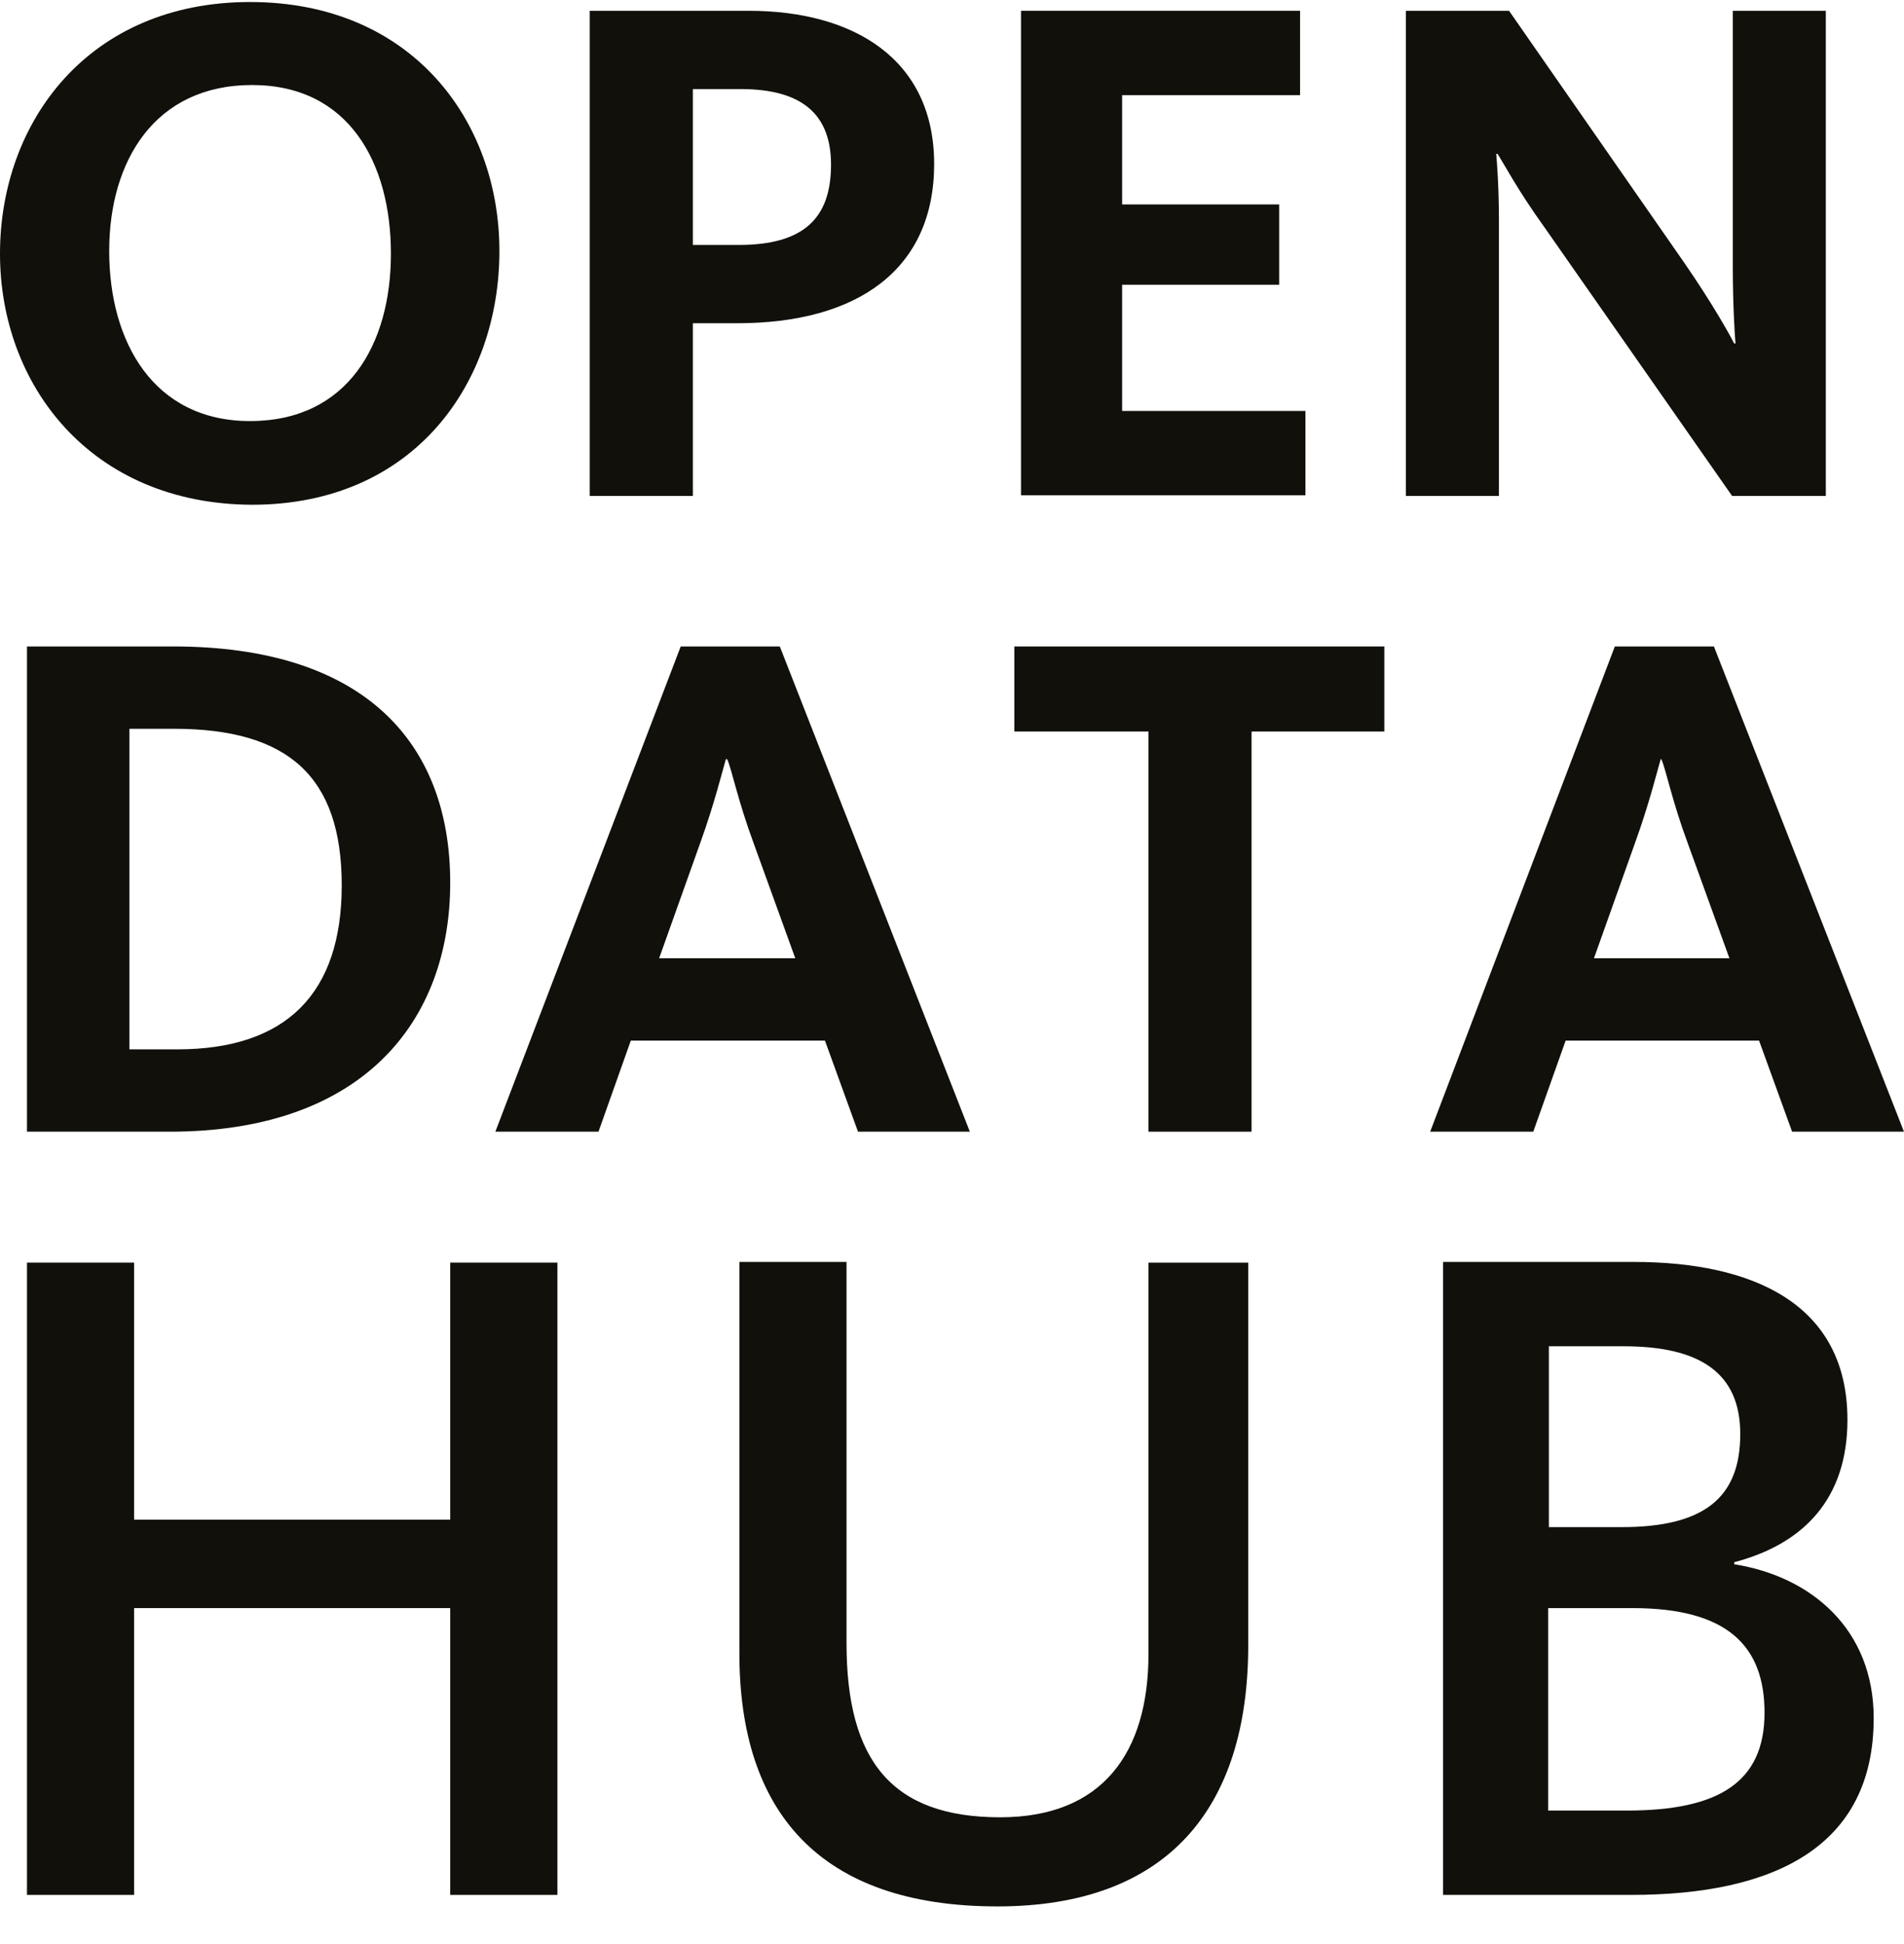 <svg width="48" height="49" viewBox="0 0 48 49" fill="none" xmlns="http://www.w3.org/2000/svg">
<path d="M0 6.395C0 3.078 2.226 0.051 6.304 0.051C10.382 0.051 12.59 3.044 12.59 6.327C12.59 9.644 10.45 12.722 6.355 12.722C2.277 12.705 0 9.695 0 6.395ZM9.855 6.395C9.855 4.116 8.801 2.143 6.355 2.143C3.908 2.143 2.753 4.048 2.753 6.327C2.753 8.623 3.874 10.613 6.304 10.613C8.767 10.613 9.855 8.674 9.855 6.395Z" fill="#12100B"/>
<path d="M14.867 0.272H18.877C21.528 0.272 23.55 1.496 23.55 4.133C23.55 6.786 21.63 8.147 18.588 8.147H17.467V12.501H14.867V0.272ZM18.622 6.174C20.253 6.174 20.95 5.51 20.95 4.15C20.95 2.925 20.27 2.245 18.673 2.245H17.467V6.174H18.622Z" fill="#12100B"/>
<path d="M25.74 0.272H32.775V2.398H28.289V5.153H32.248V7.177H28.289V10.358H32.91V12.484H25.74V0.272Z" fill="#12100B"/>
<path d="M35.443 0.272H38.043L42.444 6.599C43.174 7.654 43.616 8.453 43.718 8.657H43.752C43.735 8.487 43.684 7.671 43.684 6.735V0.272H46.029V12.501H43.667L38.926 5.715C38.264 4.796 37.907 4.116 37.754 3.878H37.72C37.737 4.048 37.788 4.745 37.788 5.51V12.501H35.443V0.272Z" fill="#12100B"/>
<path d="M0.68 16.294H4.367C9.175 16.294 11.35 18.71 11.35 22.247C11.35 25.768 9.124 28.524 4.282 28.524H0.68V16.294ZM4.469 26.449C7.221 26.449 8.615 25.037 8.615 22.316C8.615 19.577 7.272 18.369 4.384 18.369H3.262V26.449H4.469Z" fill="#12100B"/>
<path d="M17.161 16.294H19.659L24.45 28.524H21.63L20.797 26.228H15.903L15.088 28.524H12.488L17.161 16.294ZM20.049 24.153L18.996 21.244C18.605 20.189 18.452 19.407 18.333 19.135H18.299C18.214 19.424 18.01 20.258 17.654 21.244L16.617 24.153H20.049Z" fill="#12100B"/>
<path d="M28.953 18.438H25.571V16.294H34.899V18.438H31.552V28.524H28.953V18.438Z" fill="#12100B"/>
<path d="M40.71 16.294H43.208L47.999 28.524H45.179L44.346 26.228H39.47L38.654 28.524H36.055L40.71 16.294ZM43.599 24.153L42.545 21.244C42.154 20.189 42.002 19.407 41.883 19.135H41.866C41.781 19.424 41.577 20.258 41.22 21.244L40.184 24.153H43.599Z" fill="#12100B"/>
<path d="M0.68 31.824H3.381V38.304H11.35V31.824H14.052V47.761H11.35V40.532H3.381V47.761H0.68V31.824Z" fill="#12100B"/>
<path d="M18.64 41.672V31.807H21.341V41.417C21.341 44.394 22.497 45.805 25.215 45.805C27.798 45.805 28.953 44.172 28.953 41.689V31.824H31.468V41.468C31.468 45.601 29.412 48.051 25.147 48.051C20.645 48.051 18.64 45.652 18.64 41.672Z" fill="#12100B"/>
<path d="M36.379 31.807H41.187C44.161 31.807 46.574 32.844 46.574 35.787C46.574 37.777 45.469 38.917 43.719 39.376V39.427C45.656 39.733 47.236 41.06 47.236 43.305C47.236 46.554 44.721 47.761 41.119 47.761H36.379V31.807ZM40.882 38.491C42.971 38.491 43.872 37.743 43.872 36.144C43.872 34.613 42.87 33.933 40.932 33.933H39.047V38.491H40.882ZM41.017 45.635C43.328 45.635 44.484 44.921 44.484 43.169C44.484 41.485 43.549 40.532 41.153 40.532H39.029V45.635H41.017Z" fill="#12100B"/>
</svg>
